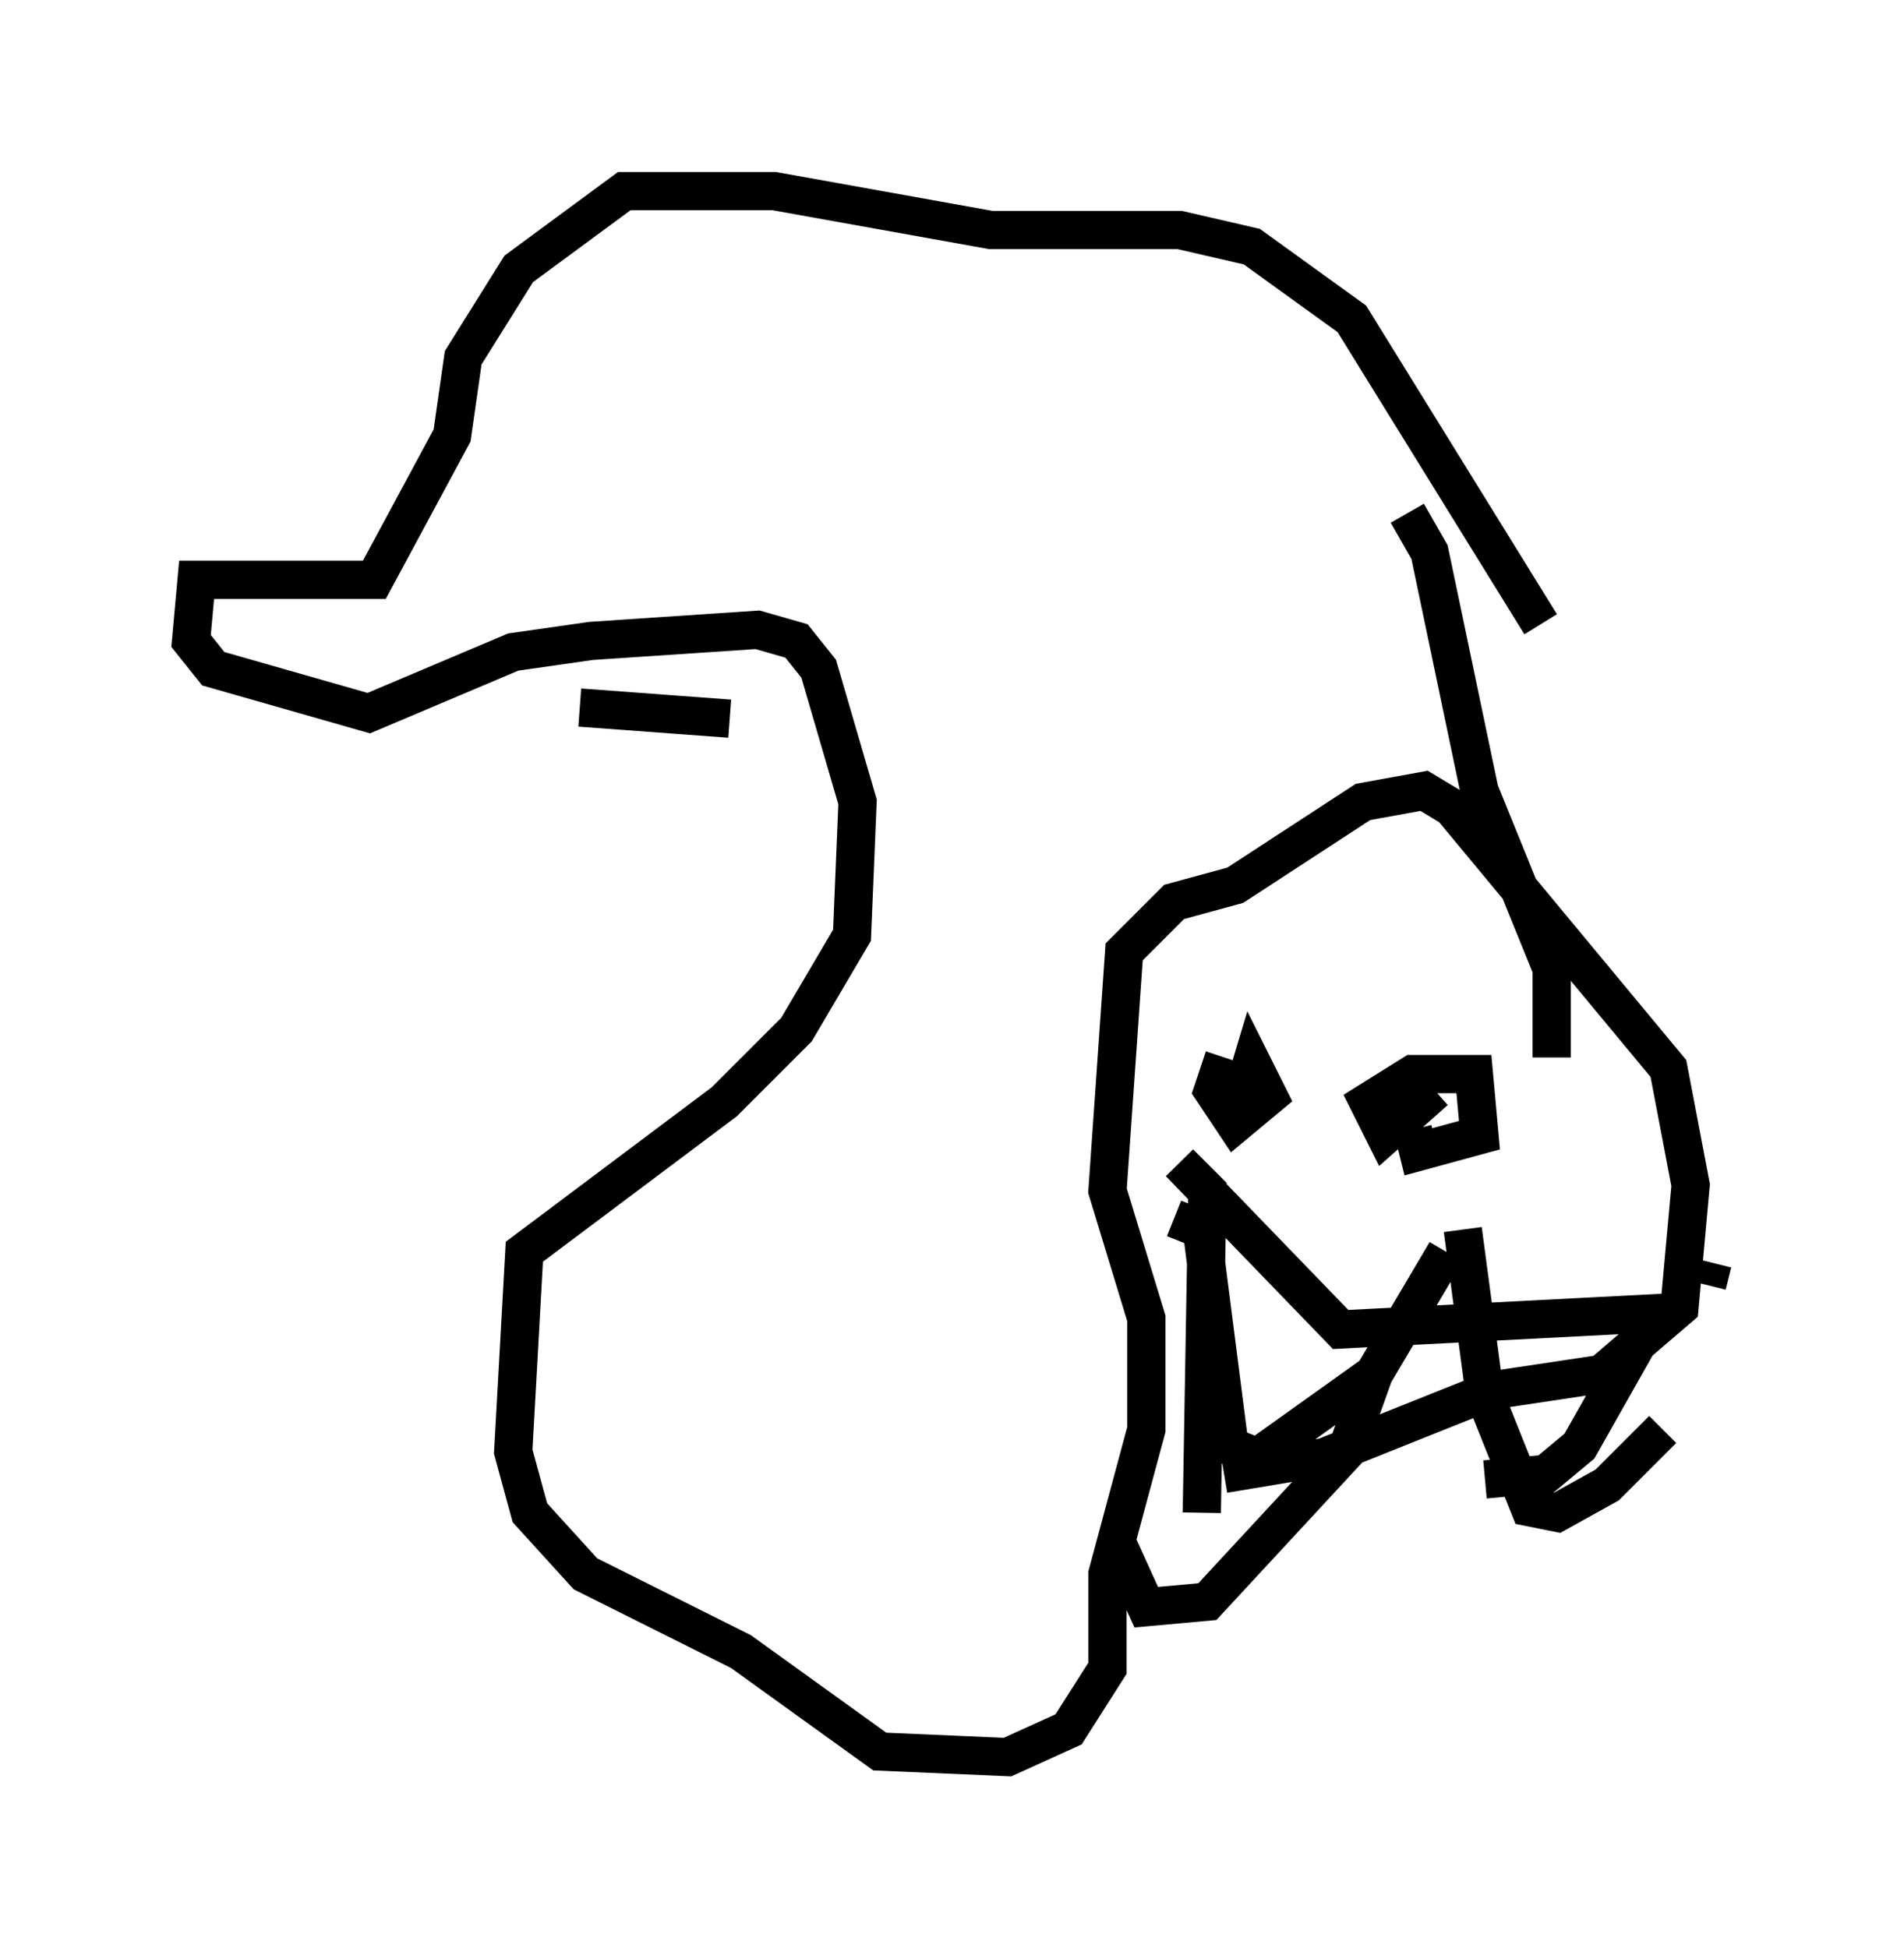 <?xml version="1.0" encoding="utf-8" ?>
<svg baseProfile="full" height="50.961" version="1.1" width="49.799" xmlns="http://www.w3.org/2000/svg" xmlns:ev="http://www.w3.org/2001/xml-events" xmlns:xlink="http://www.w3.org/1999/xlink"><defs /><rect fill="white" height="50.961" width="49.799" x="0" y="0" /><path d="M41.022, 16.765 m-0.726, -0.436 l-4.939, -7.989 -2.615, -1.888 l-1.888, -0.436 -4.939, 0.0 l-5.665, -1.017 -3.922, 0.0 l-2.76, 2.034 -1.453, 2.324 l-0.291, 2.034 -2.034, 3.777 l-4.648, 0.0 -0.145, 1.598 l0.581, 0.726 4.067, 1.162 l3.777, -1.598 2.034, -0.291 l4.358, -0.291 1.017, 0.291 l0.581, 0.726 1.017, 3.486 l-0.145, 3.486 -1.453, 2.469 l-1.888, 1.888 -5.229, 3.922 l-0.291, 5.229 0.436, 1.598 l1.453, 1.598 4.067, 2.034 l3.631, 2.615 3.341, 0.145 l1.598, -0.726 1.017, -1.598 l0.0, -2.469 1.017, -3.777 l0.0, -2.905 -1.017, -3.341 l0.436, -6.246 1.307, -1.307 l1.598, -0.436 3.341, -2.179 l1.598, -0.291 0.726, 0.436 l5.665, 6.827 0.581, 3.05 l-0.291, 3.196 -2.034, 1.743 l-2.905, 0.436 -4.358, 1.743 l-2.615, 0.436 m4.793, -25.128 l0.581, 1.017 1.307, 6.246 l1.888, 4.648 0.0, 2.324 m-11.33, 12.782 l0.726, 1.598 1.598, -0.145 l3.631, -3.922 0.726, -2.034 m1.598, -7.408 l-1.307, 1.162 -0.436, -0.872 l1.162, -0.726 1.598, 0.0 l0.145, 1.598 -1.598, 0.436 l-0.145, -0.581 m-4.648, -1.017 l0.0, 0.726 0.436, -1.453 l0.436, 0.872 -0.872, 0.726 l-0.581, -0.872 0.291, -0.872 m11.475, 6.682 l-8.425, 0.436 -4.212, -4.358 l0.726, 0.726 -0.145, 8.425 m-0.726, -7.698 l0.726, 0.291 0.726, 5.665 l0.726, 0.291 3.05, -2.179 l1.888, -3.196 m0.436, -0.581 l0.581, 4.358 1.162, 2.905 l0.726, 0.145 1.307, -0.726 l1.453, -1.453 m1.162, -3.777 l0.145, -0.581 m-5.955, 5.665 l1.598, -0.145 0.872, -0.726 l1.888, -3.341 m-24.112, -15.687 l-3.922, -0.291 " fill="none" stroke="black" stroke-width="1" /></svg>